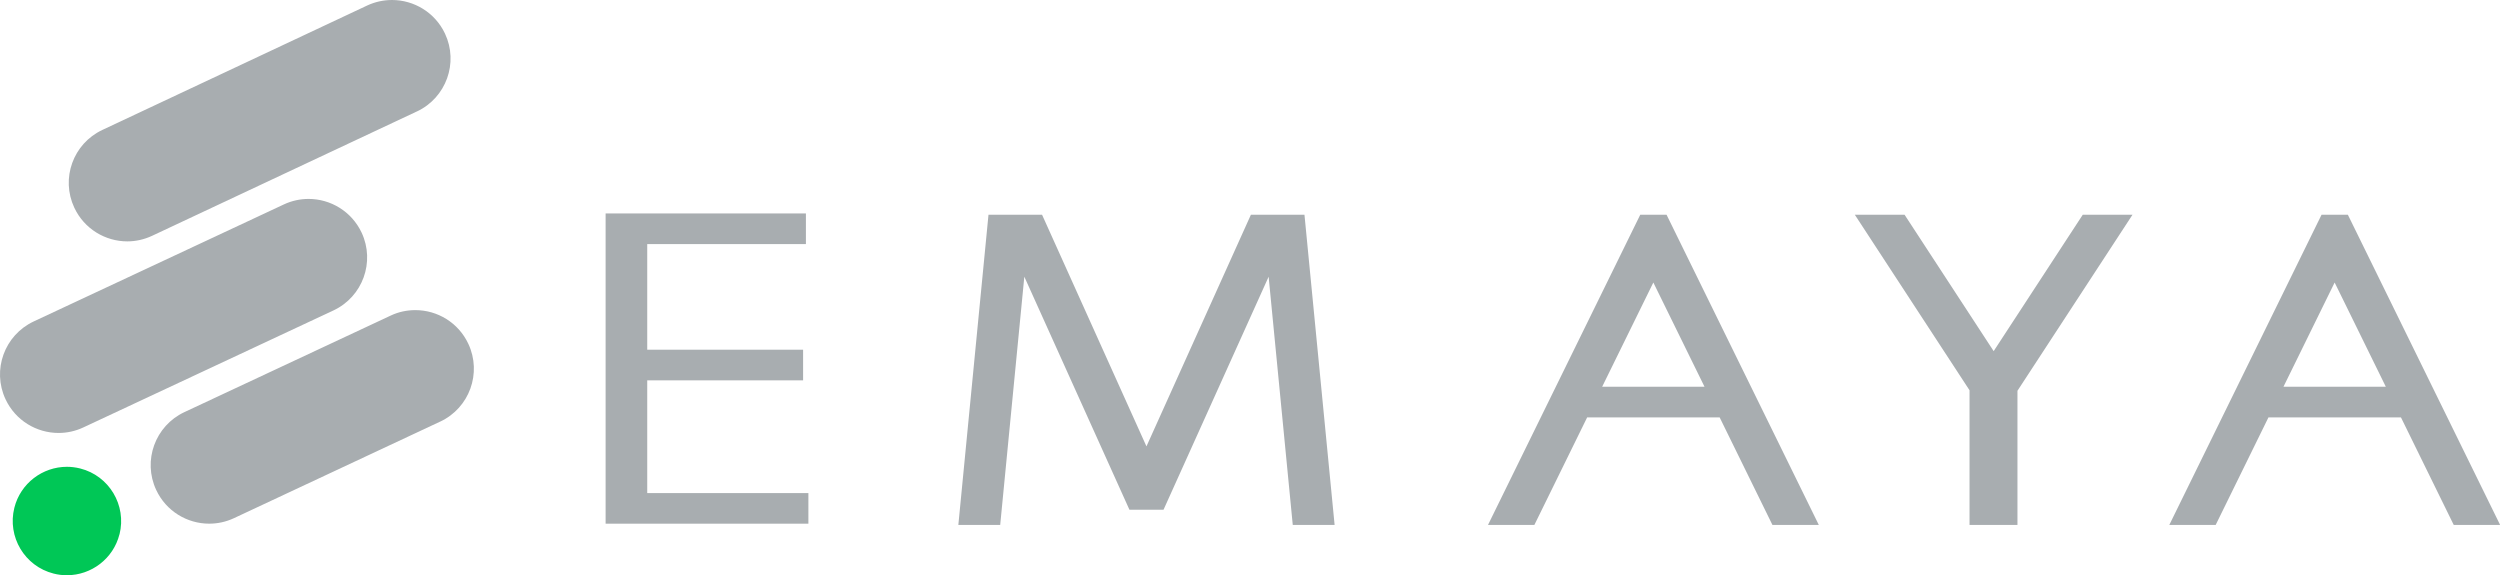 <?xml version="1.0" encoding="UTF-8"?>
<svg id="Capa_2" data-name="Capa 2" xmlns="http://www.w3.org/2000/svg" viewBox="0 0 452.81 104.19">
  <defs>
    <style>
      .cls-1 {
        fill: #00c756;
      }

      .cls-2 {
        fill: #a8adb0;
      }
    </style>
  </defs>
  <g id="logo_variation_of_color" data-name="logo variation of color">
    <g>
      <g>
        <path class="cls-1" d="m21.64,96.77c-1.12,4.45-5.13,7.42-9.52,7.42-.79,0-1.6-.09-2.4-.3-5.25-1.32-8.44-6.67-7.12-11.92,1.12-4.45,5.13-7.42,9.52-7.42.79,0,1.59.1,2.4.3,5.25,1.32,8.44,6.67,7.13,11.92Z"/>
        <path class="cls-2" d="m75.5,20.19l-47.95,22.52c-1.45.68-2.99,1.01-4.49,1.01-3.98,0-7.8-2.26-9.6-6.1-2.49-5.3-.21-11.61,5.09-14.09L66.5,1c1.46-.68,2.99-1,4.5-1,3.98,0,7.79,2.25,9.6,6.09,2.49,5.3.21,11.61-5.09,14.1Z"/>
        <path class="cls-2" d="m79.73,76.36l-37.35,17.49c-1.45.68-2.98,1-4.49,1-3.99,0-7.8-2.26-9.6-6.11-2.48-5.3-.19-11.61,5.1-14.09l37.35-17.48c1.45-.69,2.98-1,4.49-1,3.99,0,7.8,2.26,9.6,6.11,2.48,5.3.2,11.61-5.11,14.09Z"/>
        <path class="cls-2" d="m60.39,56.23l-45.3,21.19c-1.45.68-2.98,1-4.48,1-3.99,0-7.81-2.26-9.61-6.11-2.48-5.3-.19-11.61,5.11-14.09l45.3-21.19c1.45-.68,2.98-1,4.48-1,3.99,0,7.8,2.26,9.61,6.11,2.48,5.3.19,11.61-5.11,14.09Z"/>
      </g>
      <g id="emaya">
        <g id="m_const" data-name="m const">
          <polygon class="cls-2" points="241.73 95.08 234.15 95.08 229.78 50.12 210.74 92.33 204.57 92.33 185.53 50.12 181.16 95.08 173.58 95.08 179.04 38.89 188.74 38.89 207.65 80.85 226.57 38.89 236.27 38.89 241.73 95.08"/>
        </g>
        <g id="e">
          <polygon class="cls-2" points="146.42 89.31 146.42 94.85 109.69 94.85 109.69 38.66 145.97 38.66 145.97 44.21 117.23 44.21 117.23 63.34 145.46 63.34 145.46 68.89 117.23 68.89 117.23 89.31 146.42 89.31"/>
        </g>
        <path class="cls-2" d="m301.83,38.89h-4.74l-27.58,56.19h8.4l9.56-19.48h24l9.56,19.48h8.4s-27.58-56.19-27.58-56.19Zm-11.64,31.16l9.27-18.88,9.27,18.88h-18.54Z"/>
        <polygon class="cls-2" points="386.25 38.89 377.24 38.89 361.1 63.6 344.96 38.89 335.95 38.89 356.73 70.69 356.73 95.08 365.41 95.08 365.41 70.78 386.25 38.89"/>
        <path class="cls-2" d="m425.23,38.89h-4.74l-27.58,56.19h8.4l9.56-19.48h24s9.56,19.48,9.56,19.48h8.4l-27.58-56.19Zm-11.64,31.16l9.27-18.88,9.27,18.88h-18.54Z"/>
      </g>
    </g>
  </g>
</svg>